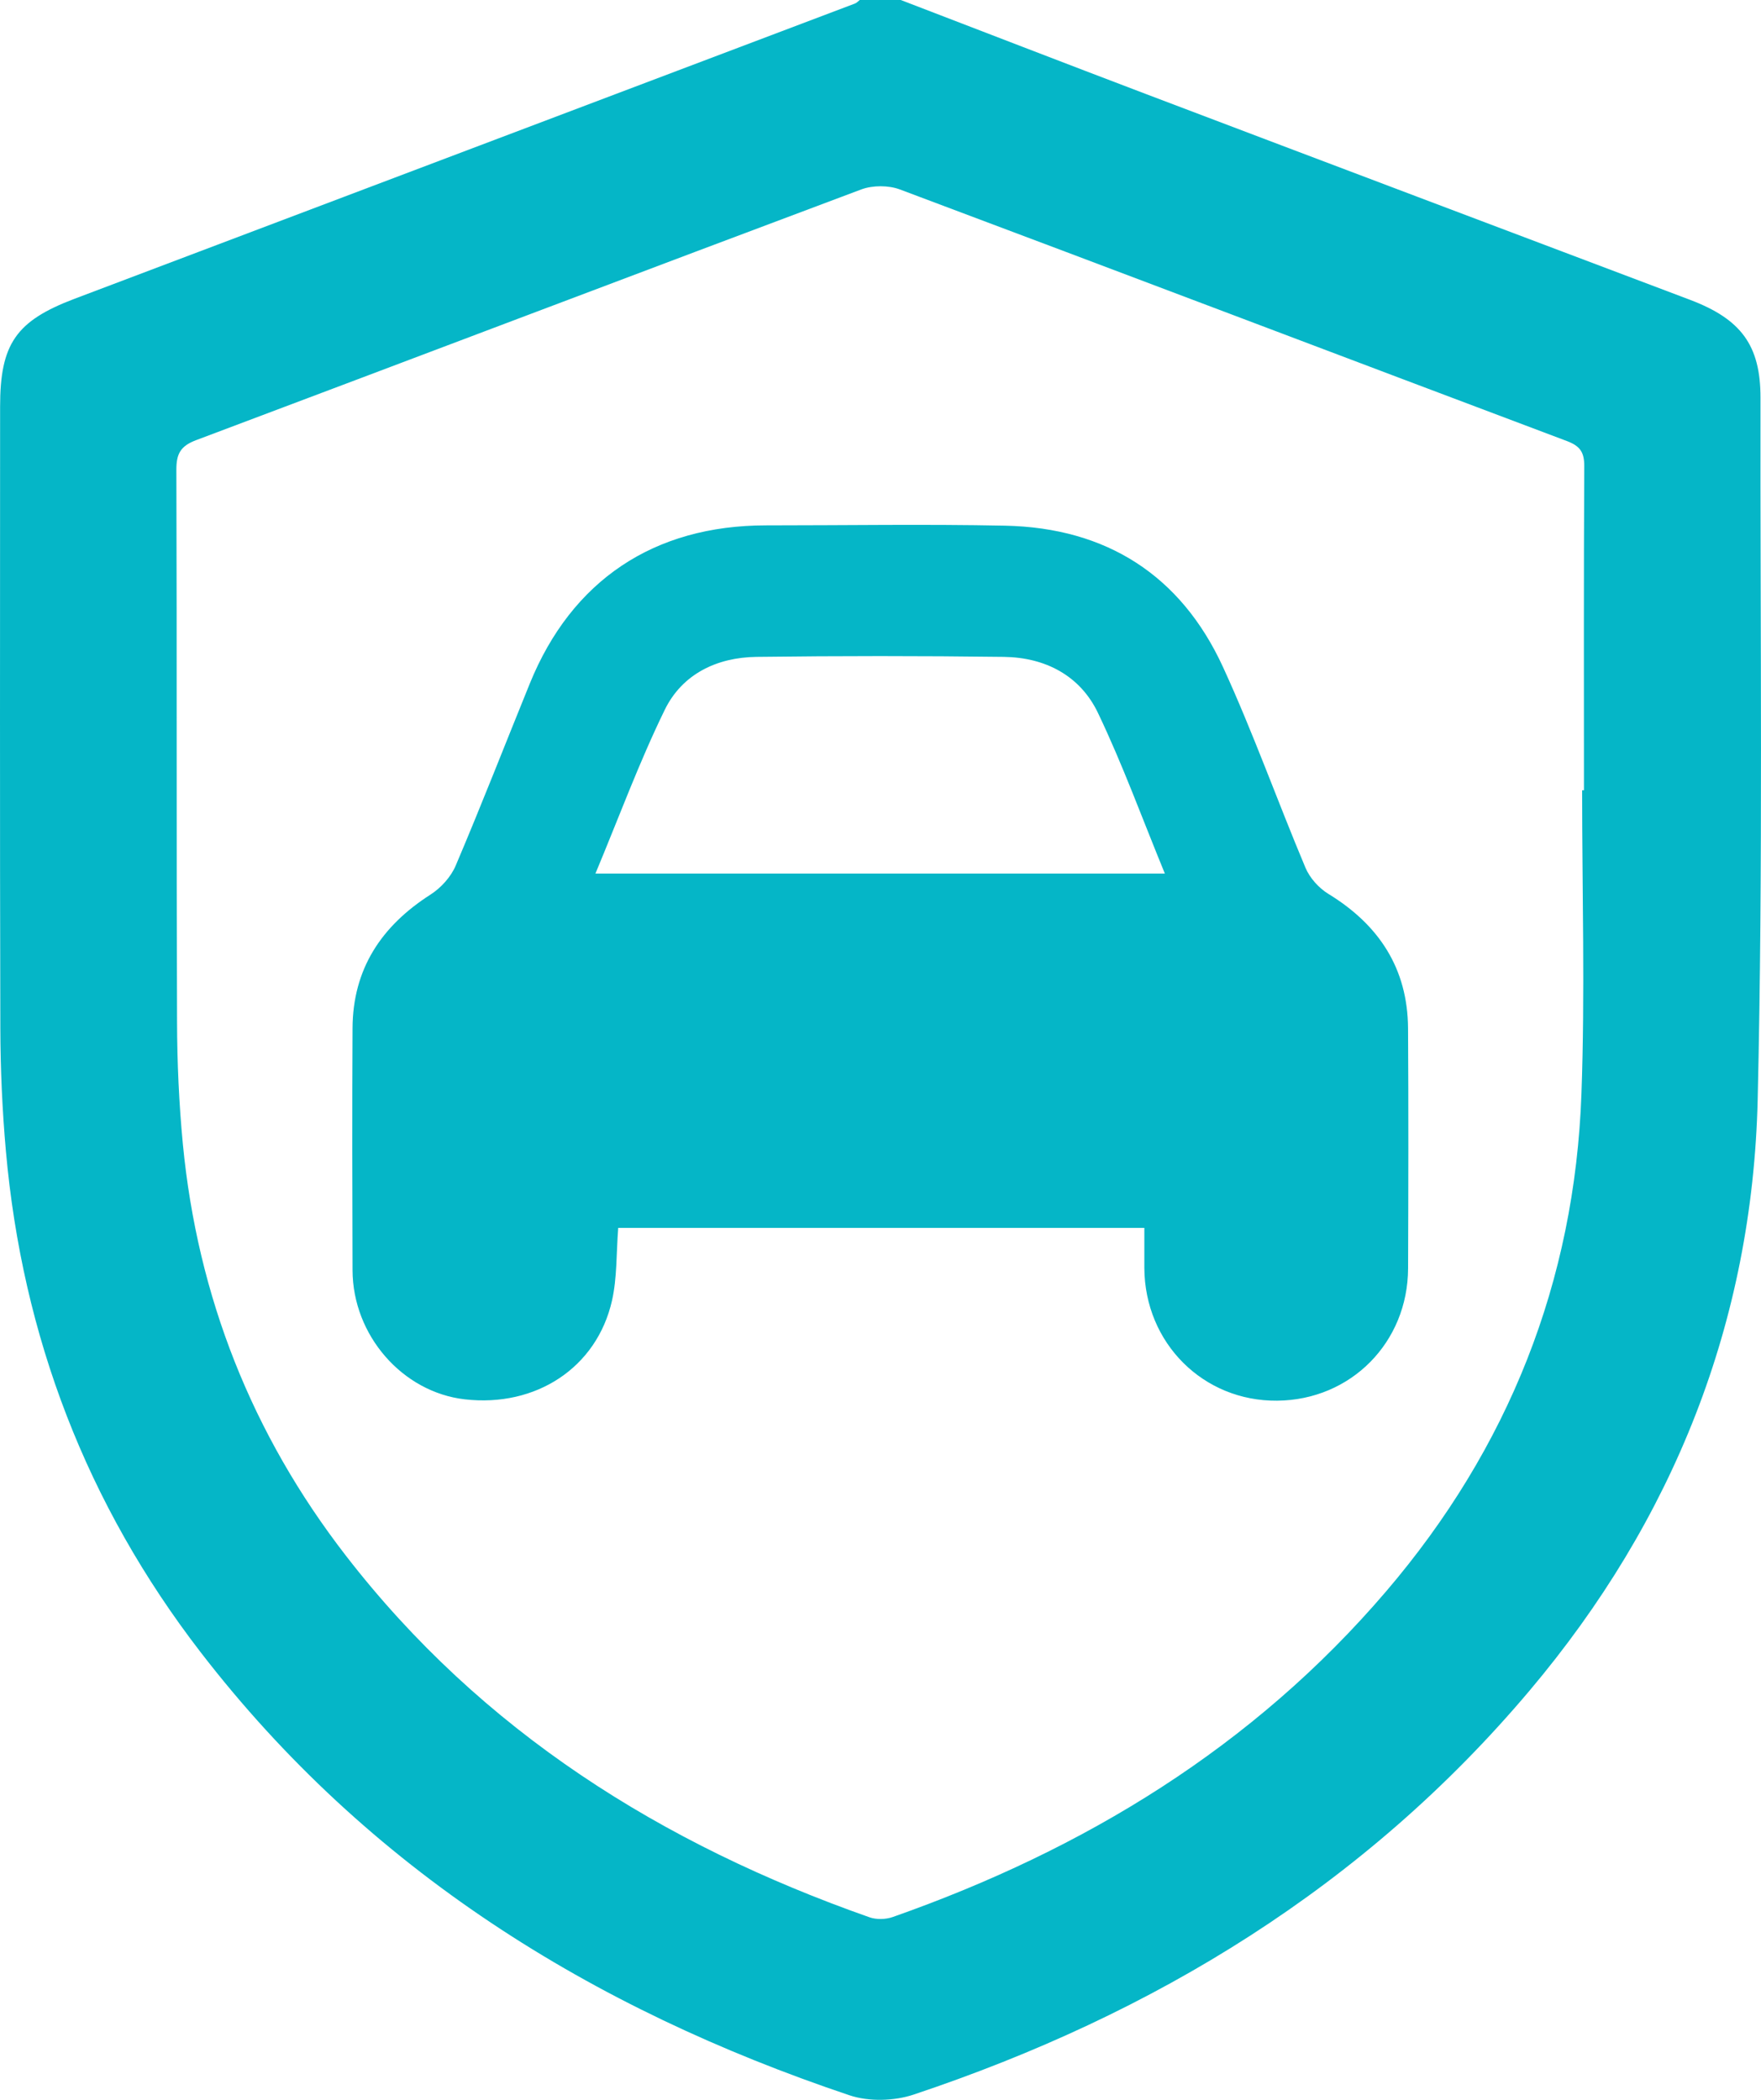<svg width="52" height="62" viewBox="0 0 52 62" fill="none" xmlns="http://www.w3.org/2000/svg">
<g id="Group">
<path id="Vector" d="M26.604 0.002C29.017 0.928 31.427 1.861 33.843 2.778C39.193 4.808 44.547 6.828 49.9 8.851C51.41 9.421 51.988 10.194 51.985 11.748C51.973 18.654 52.064 25.562 51.902 32.464C51.747 39.033 49.416 44.878 45.169 49.914C40.306 55.681 34.097 59.469 26.979 61.845C26.404 62.038 25.654 62.057 25.085 61.866C17.462 59.307 10.874 55.207 5.923 48.782C2.561 44.42 0.661 39.464 0.174 33.986C0.067 32.782 0.013 31.568 0.01 30.358C-0.006 24.24 0.002 18.121 0.003 12.003C0.003 10.152 0.474 9.476 2.198 8.823C9.881 5.918 17.563 3.012 25.244 0.105C25.298 0.086 25.34 0.036 25.387 0C25.794 0 26.199 0 26.606 0L26.604 0.002ZM46.718 23.333C46.736 23.333 46.754 23.333 46.772 23.333C46.772 20.145 46.764 16.954 46.781 13.765C46.783 13.356 46.661 13.171 46.272 13.024C39.704 10.552 33.145 8.058 26.573 5.594C26.236 5.468 25.768 5.468 25.43 5.594C18.879 8.048 12.343 10.534 5.794 12.995C5.332 13.168 5.207 13.396 5.208 13.87C5.226 19.301 5.208 24.73 5.228 30.161C5.231 31.37 5.285 32.583 5.4 33.785C5.835 38.29 7.442 42.353 10.215 45.935C14.224 51.118 19.543 54.454 25.672 56.609C25.877 56.682 26.155 56.675 26.362 56.602C32.026 54.61 37.008 51.576 40.931 46.986C44.546 42.756 46.5 37.842 46.698 32.293C46.806 29.31 46.718 26.318 46.718 23.332V23.333Z" fill="#05B6C7"/>
<path id="Vector_2" d="M18.255 36.257C18.197 37.005 18.224 37.723 18.072 38.4C17.624 40.381 15.826 41.558 13.724 41.317C11.884 41.106 10.416 39.428 10.41 37.505C10.402 35.124 10.398 32.741 10.41 30.36C10.418 28.615 11.256 27.346 12.71 26.415C13.02 26.218 13.316 25.891 13.457 25.556C14.214 23.777 14.915 21.975 15.644 20.183C16.884 17.135 19.31 15.513 22.619 15.512C24.972 15.512 27.326 15.473 29.679 15.521C32.674 15.583 34.871 16.99 36.114 19.696C37.004 21.634 37.72 23.652 38.548 25.619C38.675 25.922 38.943 26.221 39.225 26.393C40.723 27.309 41.566 28.597 41.578 30.363C41.592 32.725 41.587 35.087 41.579 37.447C41.573 39.64 39.887 41.338 37.712 41.357C35.528 41.377 33.802 39.653 33.791 37.438C33.789 37.058 33.791 36.678 33.791 36.254H18.254L18.255 36.257ZM34.397 25.794C33.727 24.164 33.15 22.573 32.422 21.051C31.895 19.947 30.865 19.411 29.642 19.395C27.207 19.364 24.772 19.364 22.336 19.395C21.165 19.41 20.143 19.905 19.629 20.959C18.872 22.509 18.275 24.136 17.582 25.794H34.396H34.397Z" fill="#05B6C7"/>
</g>
</svg>
